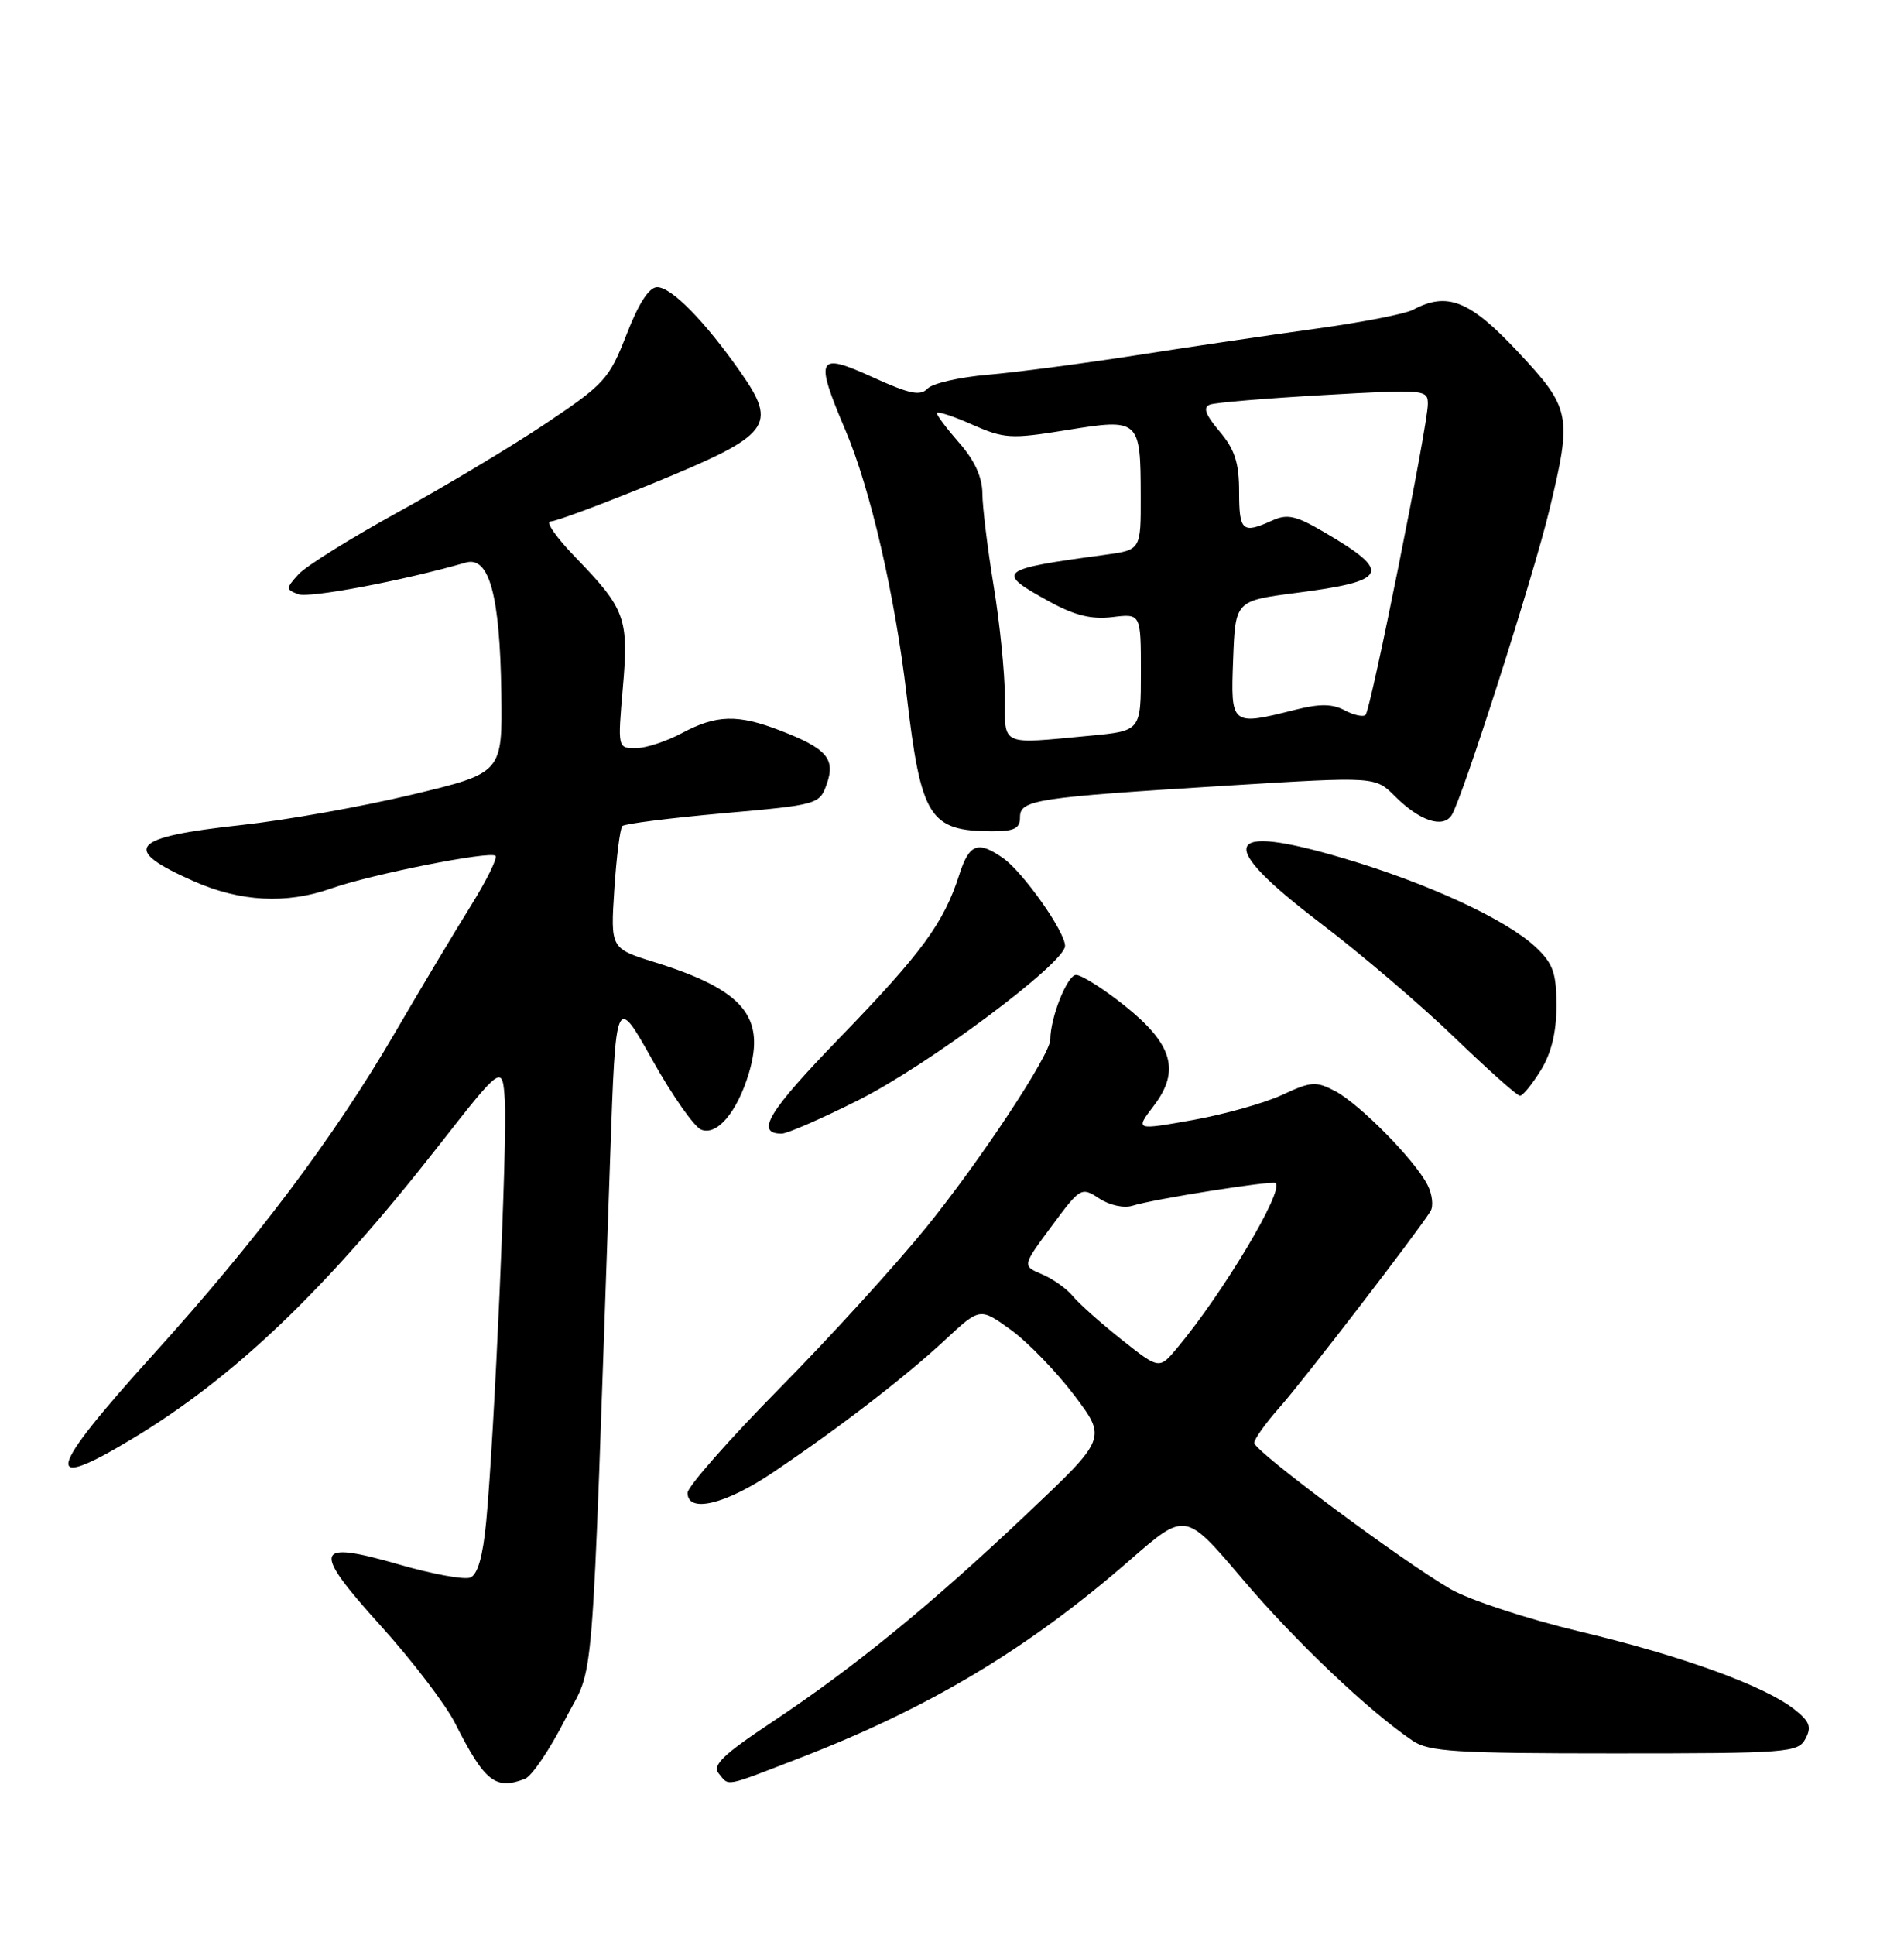 <?xml version="1.0" encoding="UTF-8" standalone="no"?>
<!DOCTYPE svg PUBLIC "-//W3C//DTD SVG 1.1//EN" "http://www.w3.org/Graphics/SVG/1.1/DTD/svg11.dtd" >
<svg xmlns="http://www.w3.org/2000/svg" xmlns:xlink="http://www.w3.org/1999/xlink" version="1.1" viewBox="0 0 252 256">
 <g >
 <path fill="currentColor"
d=" M 69.47 235.37 C 70.37 235.03 72.74 231.54 74.74 227.62 C 78.80 219.69 78.18 227.30 80.76 153.06 C 81.50 131.62 81.50 131.62 86.33 140.23 C 88.98 144.97 91.90 149.13 92.82 149.48 C 94.92 150.29 97.58 147.13 99.12 141.99 C 101.36 134.50 98.36 130.97 86.65 127.32 C 80.80 125.50 80.80 125.50 81.31 117.67 C 81.59 113.37 82.07 109.60 82.37 109.30 C 82.67 109.00 88.66 108.24 95.69 107.61 C 108.31 106.49 108.47 106.44 109.43 103.72 C 110.60 100.39 109.41 99.03 103.23 96.65 C 97.64 94.49 94.80 94.57 90.26 97.00 C 88.21 98.10 85.45 99.00 84.14 99.00 C 81.75 99.00 81.75 98.96 82.43 91.05 C 83.24 81.83 82.79 80.59 76.17 73.75 C 73.64 71.14 72.15 69.00 72.86 69.00 C 73.57 69.00 79.78 66.68 86.66 63.86 C 102.03 57.54 102.97 56.33 98.01 49.24 C 93.29 42.50 88.87 38.00 86.98 38.00 C 85.91 38.00 84.52 40.14 82.93 44.25 C 80.64 50.13 80.01 50.83 72.26 56.02 C 67.72 59.06 58.90 64.35 52.64 67.79 C 46.39 71.23 40.47 74.92 39.50 76.00 C 37.82 77.86 37.82 77.99 39.47 78.63 C 40.92 79.18 53.38 76.83 61.64 74.44 C 64.75 73.54 66.17 78.75 66.35 91.72 C 66.50 102.28 66.50 102.28 54.50 105.15 C 47.90 106.73 37.78 108.53 32.00 109.16 C 17.19 110.77 15.90 112.30 25.66 116.61 C 31.81 119.33 37.90 119.65 43.83 117.56 C 49.13 115.69 64.89 112.56 65.58 113.24 C 65.87 113.53 64.39 116.52 62.30 119.88 C 60.21 123.23 55.67 130.82 52.22 136.74 C 44.20 150.49 33.94 164.13 20.31 179.19 C 6.18 194.80 5.47 197.63 17.50 190.38 C 31.05 182.22 43.06 170.74 58.01 151.66 C 66.50 140.82 66.50 140.82 66.82 145.66 C 67.16 150.86 65.42 190.06 64.35 201.34 C 63.91 205.96 63.22 208.36 62.23 208.74 C 61.42 209.05 57.19 208.27 52.82 207.01 C 41.53 203.75 41.18 204.92 50.40 215.13 C 54.56 219.73 58.98 225.53 60.23 228.00 C 64.14 235.74 65.56 236.88 69.47 235.37 Z  M 105.83 232.62 C 123.05 225.97 136.14 218.12 149.62 206.36 C 156.89 200.03 156.89 200.03 164.43 208.92 C 171.43 217.17 181.13 226.38 186.97 230.33 C 189.11 231.78 192.69 232.00 213.69 232.00 C 236.61 232.00 237.99 231.90 238.96 230.07 C 239.80 228.50 239.52 227.77 237.50 226.18 C 233.52 223.05 222.63 219.10 209.06 215.87 C 202.15 214.22 194.47 211.70 192.00 210.27 C 185.48 206.49 166.00 192.00 166.00 190.92 C 166.00 190.42 167.50 188.32 169.33 186.25 C 172.45 182.75 187.65 162.99 189.33 160.27 C 189.75 159.59 189.57 158.02 188.93 156.77 C 187.24 153.47 179.95 146.08 176.71 144.37 C 174.18 143.04 173.51 143.09 169.71 144.87 C 167.39 145.95 162.06 147.45 157.87 148.20 C 150.23 149.56 150.23 149.56 152.70 146.32 C 156.25 141.67 155.21 138.13 148.80 133.03 C 146.01 130.81 143.14 129.00 142.42 129.00 C 141.26 129.00 139.02 134.61 139.01 137.55 C 138.99 139.59 129.71 153.64 122.51 162.50 C 118.49 167.45 109.76 177.03 103.10 183.78 C 96.45 190.53 91.00 196.72 91.00 197.53 C 91.00 200.27 96.01 199.07 102.30 194.83 C 111.11 188.90 119.76 182.24 125.10 177.28 C 129.70 173.00 129.70 173.00 133.79 175.96 C 136.04 177.59 139.81 181.49 142.18 184.62 C 146.48 190.31 146.48 190.31 135.99 200.24 C 123.24 212.31 113.19 220.53 102.25 227.81 C 95.69 232.17 94.23 233.58 95.12 234.65 C 96.55 236.37 95.68 236.54 105.83 232.62 Z  M 113.65 145.55 C 122.85 140.93 140.88 127.48 140.96 125.18 C 141.02 123.35 135.43 115.42 132.76 113.54 C 129.42 111.21 128.27 111.64 126.96 115.75 C 124.92 122.11 122.00 126.10 111.23 137.22 C 101.67 147.08 99.90 150.00 103.46 150.00 C 104.19 150.00 108.78 148.00 113.65 145.55 Z  M 203.92 141.63 C 205.33 139.35 206.00 136.59 206.00 133.08 C 206.00 128.73 205.56 127.49 203.25 125.32 C 199.36 121.66 188.97 116.86 177.77 113.55 C 161.75 108.82 160.79 111.51 174.72 122.11 C 180.07 126.17 188.05 132.98 192.47 137.24 C 196.89 141.50 200.80 144.99 201.17 144.99 C 201.54 145.00 202.77 143.48 203.92 141.63 Z  M 135.00 108.14 C 135.00 105.82 136.98 105.52 162.76 103.93 C 182.02 102.75 182.02 102.75 184.61 105.34 C 187.89 108.62 190.97 109.65 192.13 107.86 C 193.52 105.72 202.93 76.34 205.06 67.50 C 208.09 54.91 207.92 54.06 200.89 46.54 C 194.54 39.76 191.56 38.56 187.02 40.99 C 186.00 41.53 180.29 42.65 174.33 43.47 C 168.38 44.29 157.65 45.87 150.50 46.99 C 143.35 48.10 134.45 49.27 130.71 49.59 C 126.98 49.91 123.39 50.73 122.75 51.43 C 121.81 52.43 120.35 52.12 115.54 49.93 C 108.13 46.55 107.78 47.23 111.89 56.91 C 115.19 64.65 118.44 78.73 120.00 92.00 C 121.90 108.18 123.01 109.95 131.25 109.99 C 134.25 110.00 135.00 109.63 135.00 108.14 Z  M 148.47 177.27 C 145.73 175.10 142.83 172.51 142.00 171.51 C 141.18 170.51 139.33 169.20 137.90 168.60 C 135.29 167.50 135.29 167.50 139.18 162.25 C 142.99 157.10 143.12 157.03 145.49 158.58 C 146.85 159.48 148.76 159.89 149.88 159.54 C 152.65 158.66 168.43 156.16 168.84 156.54 C 169.96 157.56 161.91 171.04 155.81 178.35 C 153.43 181.20 153.43 181.20 148.47 177.27 Z  M 133.00 92.25 C 132.99 89.09 132.33 82.45 131.51 77.50 C 130.70 72.55 130.03 67.05 130.02 65.28 C 130.01 63.16 128.99 60.92 127.00 58.65 C 125.35 56.77 124.00 54.98 124.00 54.67 C 124.00 54.37 126.08 55.03 128.62 56.16 C 132.93 58.06 133.77 58.11 141.19 56.91 C 150.82 55.34 150.96 55.48 150.98 65.64 C 151.00 72.77 151.00 72.77 146.25 73.41 C 131.97 75.34 131.63 75.63 139.04 79.68 C 142.28 81.45 144.52 81.99 147.25 81.65 C 151.00 81.19 151.00 81.19 151.00 88.95 C 151.00 96.71 151.00 96.71 144.25 97.35 C 132.29 98.48 133.00 98.80 133.00 92.25 Z  M 163.21 87.25 C 163.50 79.50 163.50 79.50 171.50 78.46 C 183.78 76.88 184.33 75.73 175.30 70.44 C 171.50 68.21 170.38 67.96 168.34 68.89 C 164.44 70.67 164.00 70.28 164.00 65.08 C 164.00 61.24 163.43 59.47 161.41 57.08 C 159.51 54.82 159.18 53.88 160.16 53.53 C 160.90 53.26 167.69 52.70 175.25 52.27 C 188.61 51.51 189.00 51.54 188.98 53.49 C 188.96 56.36 181.43 93.90 180.74 94.59 C 180.43 94.90 179.18 94.63 177.98 93.99 C 176.35 93.12 174.68 93.10 171.45 93.91 C 162.91 96.06 162.88 96.03 163.21 87.25 Z "/>
</g>
</svg>